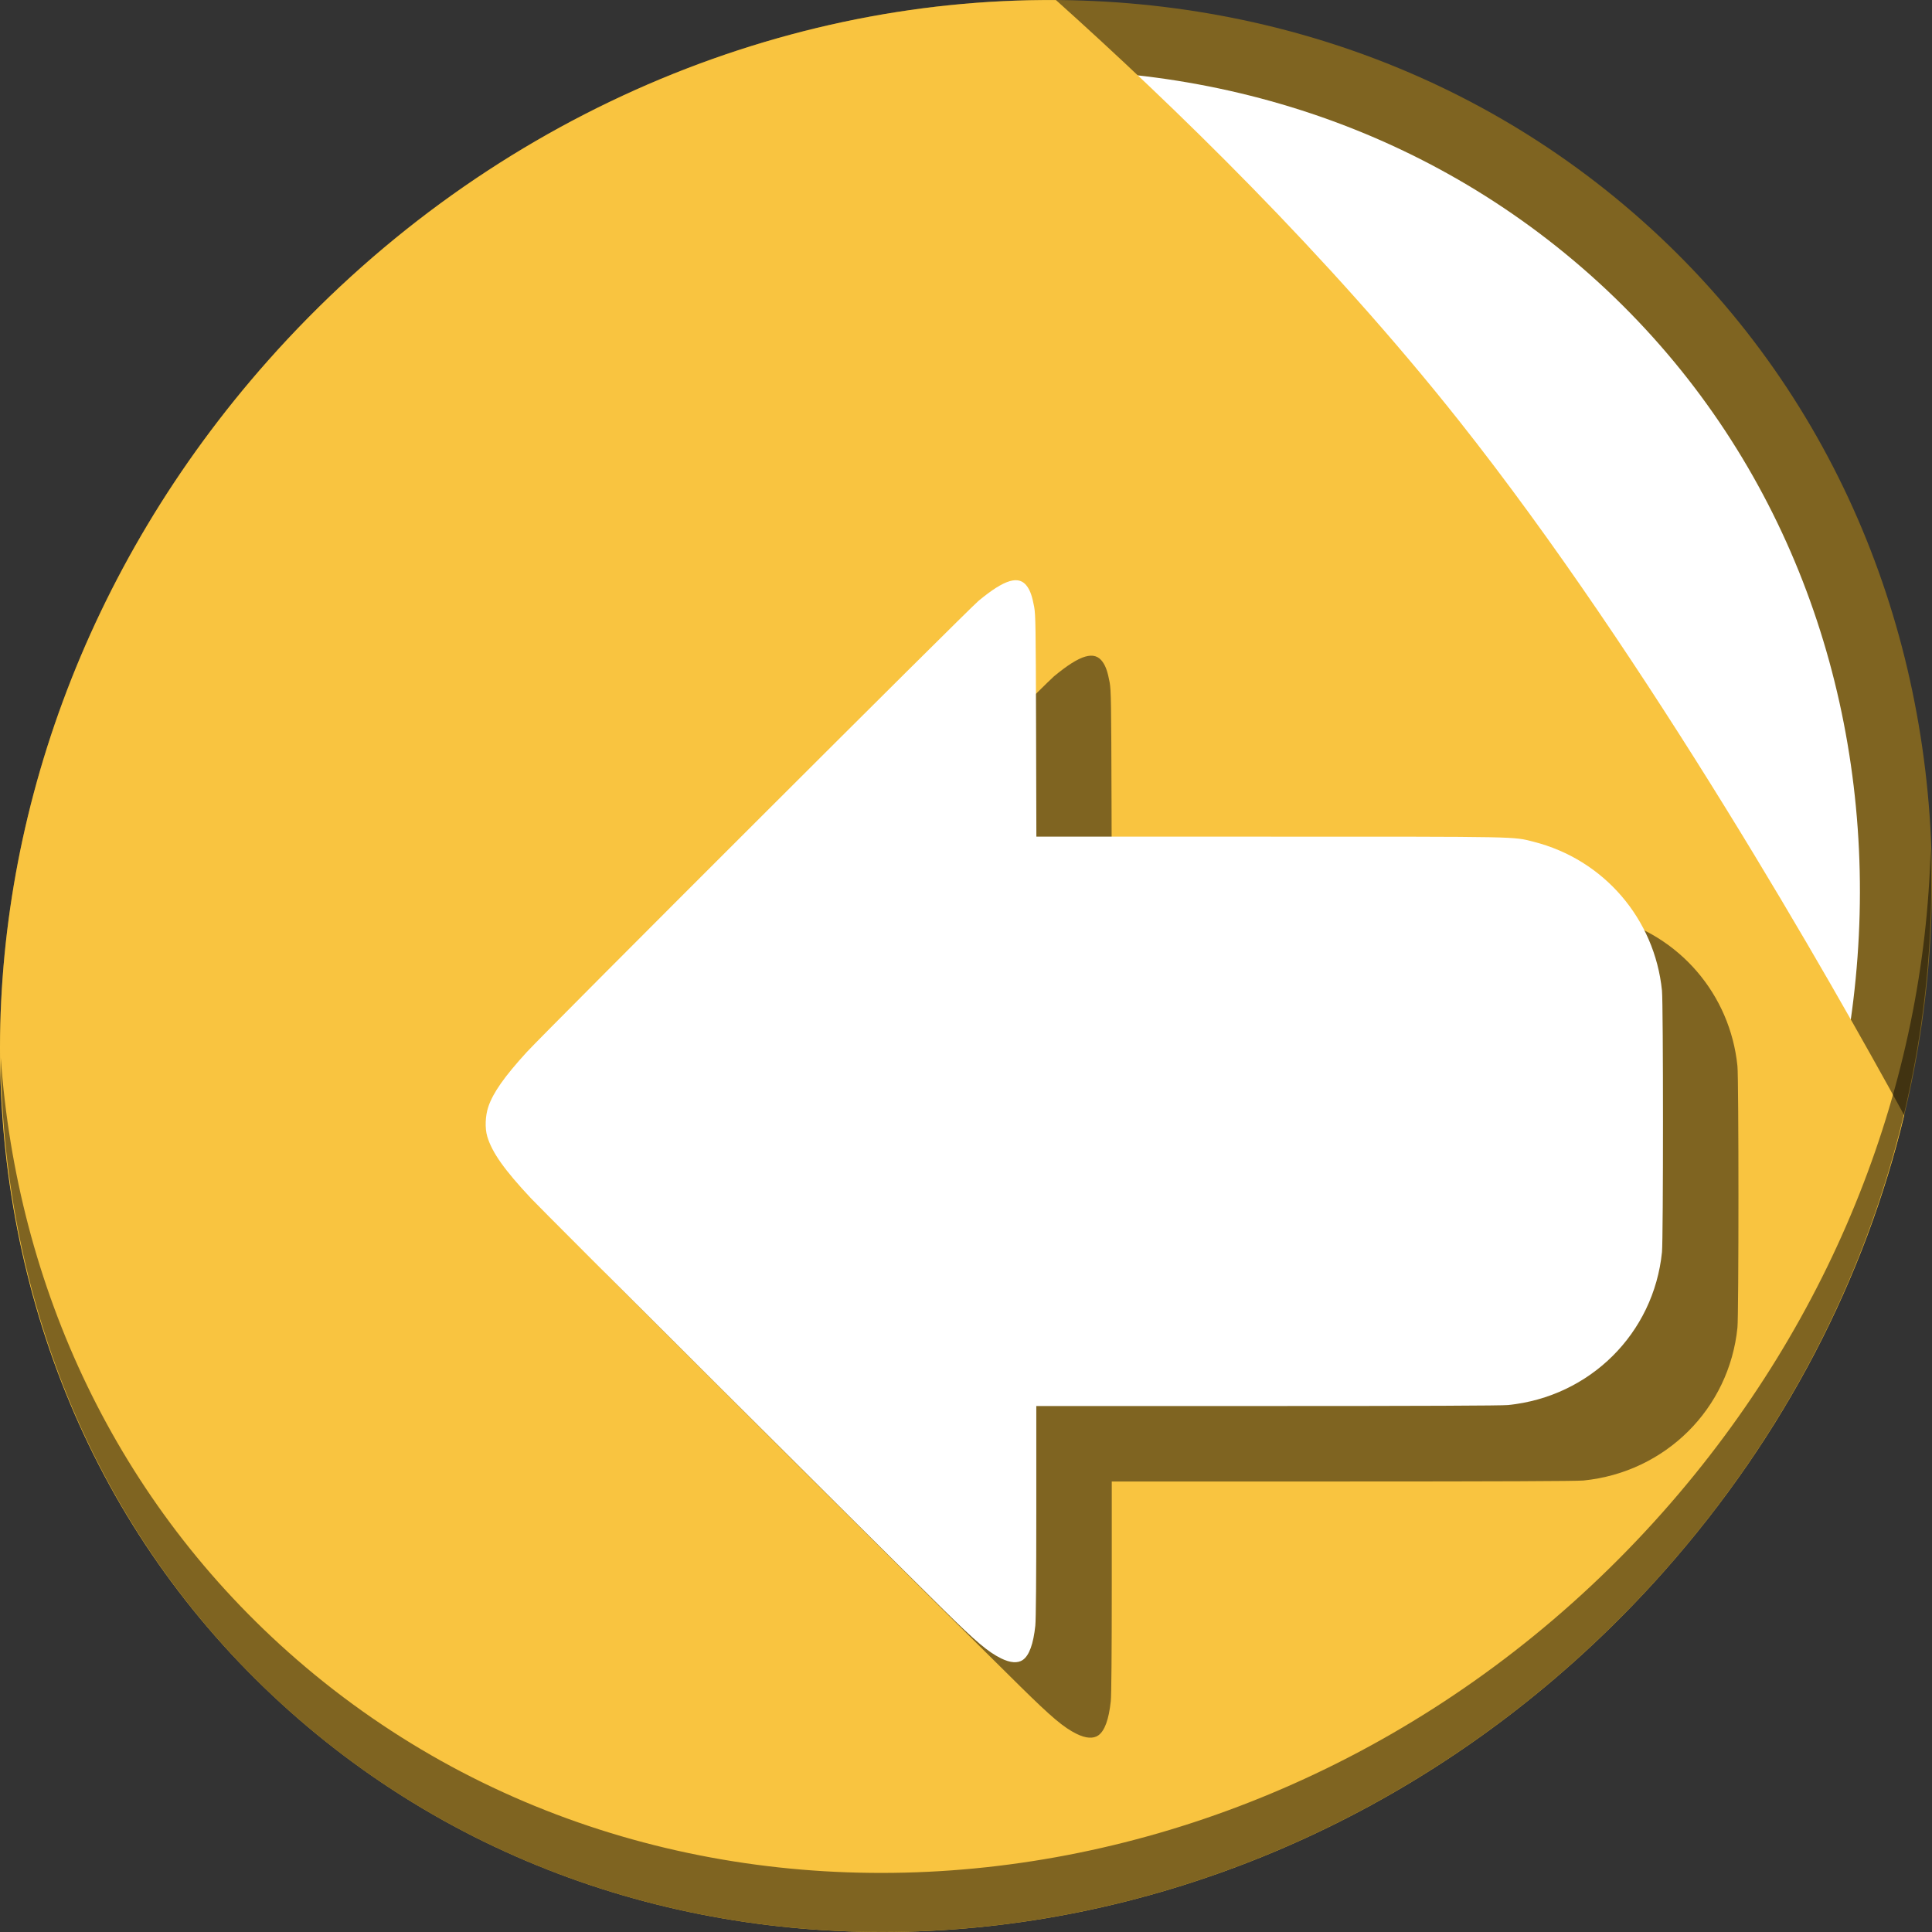 <?xml version="1.0" encoding="UTF-8" standalone="no"?>
<svg
   xmlns:dc="http://purl.org/dc/elements/1.1/"
   xmlns:cc="http://creativecommons.org/ns#"
   xmlns:rdf="http://www.w3.org/1999/02/22-rdf-syntax-ns#"
   xmlns:svg="http://www.w3.org/2000/svg"
   xmlns="http://www.w3.org/2000/svg"
   xmlns:sodipodi="http://sodipodi.sourceforge.net/DTD/sodipodi-0.dtd"
   xmlns:inkscape="http://www.inkscape.org/namespaces/inkscape"
   viewBox="0 0 64 64"
   version="1.1"
   id="svg5"
   sodipodi:docname="albumfolder-importimages.svg"
   width="64"
   height="64"
   inkscape:version="0.92.2 5c3e80d, 2017-08-06">
  <rect x="0" y="0" width="64" height="64" fill="#333333" stroke="none"/>
  <sodipodi:namedview
     pagecolor="#ffffff"
     bordercolor="#666666"
     borderopacity="1"
     objecttolerance="10"
     gridtolerance="10"
     guidetolerance="10"
     inkscape:pageopacity="0"
     inkscape:pageshadow="2"
     inkscape:window-width="1366"
     inkscape:window-height="717"
     id="namedview7"
     showgrid="false"
     inkscape:zoom="3.6875"
     inkscape:cx="20.22537"
     inkscape:cy="22.162415"
     inkscape:window-x="0"
     inkscape:window-y="24"
     inkscape:window-maximized="1"
     inkscape:current-layer="svg5" />
  <defs
     id="defs3051">
    <style
       type="text/css"
       id="current-color-scheme">
      .ColorScheme-Text {
        color:#4d4d4d;
      }
      </style>
  </defs>
  <g
     id="g854"
     transform="matrix(0.125,0,0,0.125,-1.5518193e-7,56)">
    <path
       id="path848"
       d="m 432.913,-391.526 c 102.193,88.575 105.827,249.7 8.117,359.899 C 343.32,78.572 181.28,96.101 79.087,7.526 -23.106,-81.049 -26.74,-242.174 70.97,-352.373 168.68,-462.572 330.72,-480.101 432.913,-391.526 Z"
       inkscape:connector-curvature="0"
       style="fill:#7f6421;fill-opacity:1;stroke-width:11.11" />
    <path
       style="fill:#ffffff;fill-opacity:1;stroke-width:10.331"
       inkscape:connector-curvature="0"
       d="m 419.356,-376.963 c 95.03,82.367 98.41,232.199 7.548,334.674 C 336.042,60.187 185.359,76.487 90.329,-5.88 -4.702,-88.246 -8.081,-238.078 82.781,-340.554 173.642,-443.029 324.326,-459.329 419.356,-376.963 Z"
       id="path849" />
    <path
       inkscape:connector-curvature="0"
       id="path843"
       d="m 279.841,-447.982 c -75.152,-0.504 -152.657,32.211 -208.871,95.609 -97.71,110.199 -94.076,271.324 8.117,359.898 102.193,88.575 264.233,71.047 361.943,-39.152 32.127,-36.233 53.294,-77.973 63.607,-120.828 -19.62,-35.888 -67.749,-120.647 -118.004,-184.07 -34.895,-44.038 -75.978,-83.821 -106.793,-111.457 z"
       style="fill:#f9c440;fill-opacity:1;stroke:none;stroke-width:1px;stroke-linecap:butt;stroke-linejoin:miter;stroke-opacity:1" />
    <path
       id="path850"
       d="M 511.635,-223.097 C 510.084,-161.785 486.474,-98.942 440.669,-47.282 342.959,62.917 180.919,80.446 78.726,-8.129 30.827,-49.644 4.497,-107.077 0.194,-167.771 0.799,-101.415 27.117,-37.518 79.079,7.519 181.272,96.094 343.32,78.556 441.022,-31.634 c 49.705,-56.058 73.005,-125.291 70.613,-191.462 z"
       inkscape:connector-curvature="0"
       style="opacity:1;fill:#000000;fill-opacity:0.49;stroke-width:11.11" />
    <path
       style="fill:#000000;fill-opacity:0.49;stroke-width:0.249"
       d="m 149.415,-134.71 c 1.255,-3.709 4.267,-7.996 10.134,-14.425 4.777,-5.235 117.041,-117.37 119.769,-119.631 6.956,-5.766 10.771,-6.884 12.916,-3.785 0.834,1.205 1.325,2.647 1.834,5.387 0.373,2.009 0.427,5.407 0.5,31.569 l 0.082,29.318 h 61.85 c 67.176,0 64.38,-0.054 69.948,1.358 18.553,4.706 32.064,20.381 33.994,39.44 0.356,3.516 0.357,65.762 9.5e-4,69.29 -2.174,21.545 -19.074,38.34 -40.786,40.537 -1.721,0.174 -22.939,0.261 -63.802,0.261 h -61.224 v 27.896 c 0,17.57 -0.096,28.791 -0.259,30.314 -0.52,4.859 -1.611,7.864 -3.29,9.061 -1.33,0.948 -3.341,0.815 -5.76,-0.381 C 281.87,9.793 278.739,7.156 270.354,-1.106 250.211,-20.954 164.171,-106.752 160.735,-110.417 c -7.066,-7.536 -10.351,-12.183 -11.609,-16.417 -0.65,-2.188 -0.53,-5.457 0.289,-7.876 z"
       id="path41"
       inkscape:connector-curvature="0"
       sodipodi:nodetypes="cccccccsccccscsccsccccc" />
    <path
       sodipodi:nodetypes="cccccccsccccscsccsccccc"
       inkscape:connector-curvature="0"
       id="path877"
       d="m 129.415,-154.71 c 1.255,-3.709 4.267,-7.996 10.134,-14.425 4.777,-5.235 117.041,-117.37 119.769,-119.631 6.956,-5.766 10.771,-6.884 12.916,-3.785 0.834,1.205 1.325,2.647 1.834,5.387 0.373,2.009 0.427,5.407 0.5,31.569 l 0.082,29.318 h 61.85 c 67.176,0 64.38,-0.054 69.948,1.358 18.553,4.706 32.064,20.381 33.994,39.44 0.356,3.516 0.357,65.762 9.5e-4,69.29 -2.174,21.545 -19.074,38.34 -40.786,40.537 -1.721,0.174 -22.939,0.261 -63.802,0.261 h -61.224 v 27.896 c 0,17.57 -0.096,28.791 -0.259,30.314 -0.52,4.859 -1.611,7.864 -3.29,9.061 -1.33,0.948 -3.341,0.815 -5.76,-0.381 -3.451,-1.705 -6.581,-4.342 -14.967,-12.604 -20.143,-19.848 -106.183,-105.646 -109.619,-109.311 -7.066,-7.536 -10.351,-12.183 -11.609,-16.417 -0.65,-2.188 -0.53,-5.457 0.289,-7.876 z"
       style="fill:#ffffff;stroke-width:0.249" />
  </g>
</svg>
